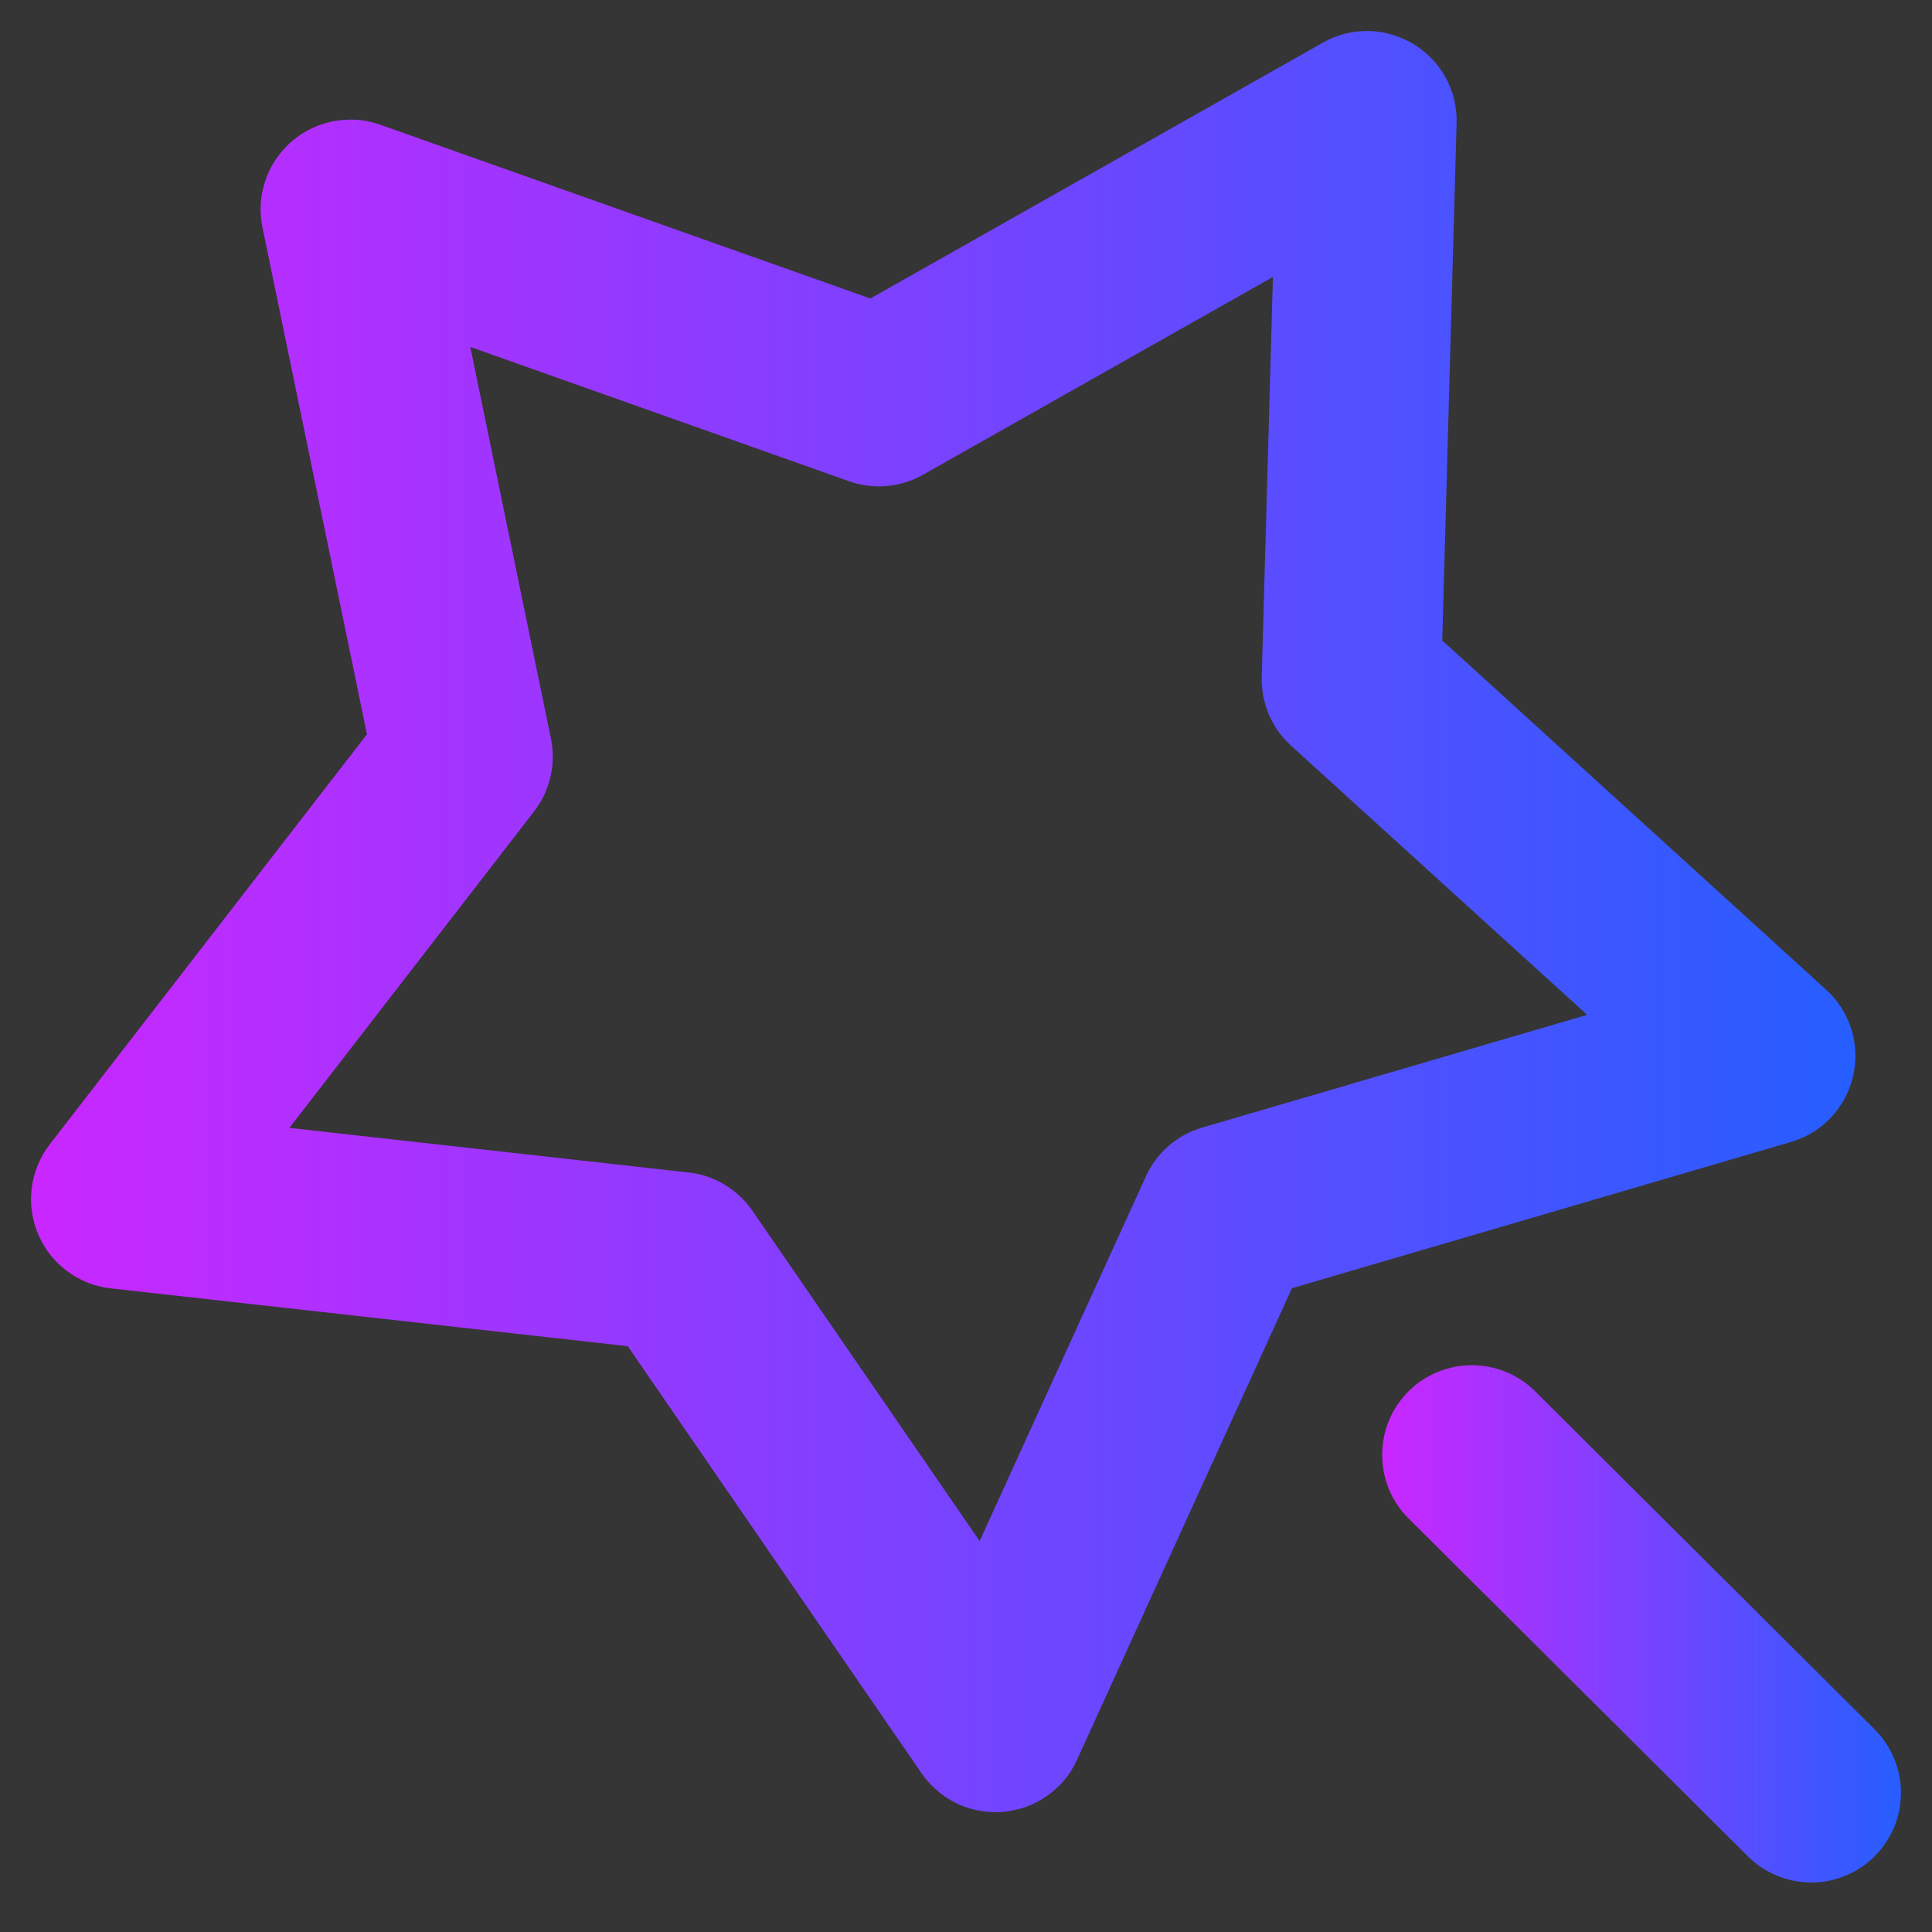 <svg xmlns="http://www.w3.org/2000/svg" xmlns:xlink="http://www.w3.org/1999/xlink" fill="none" version="1.1" width="14" height="14" viewBox="0 0 14 14"><rect x="0" y="0" width="14" height="14" fill="#333333" stroke="none"/><defs><linearGradient x1="1" y1="0.5" x2="0" y2="0.5" id="master_svg0_31_835"><stop offset="0%" stop-color="#275EFF" stop-opacity="1"/><stop offset="100%" stop-color="#C927FF" stop-opacity="1"/></linearGradient><linearGradient x1="1" y1="0.5" x2="0" y2="0.5" id="master_svg1_31_835"><stop offset="0%" stop-color="#275EFF" stop-opacity="1"/><stop offset="100%" stop-color="#C927FF" stop-opacity="1"/></linearGradient></defs><g><g><rect x="0" y="0" width="14" height="14" rx="0" fill="#FFFFFF" fill-opacity="0.01" style="mix-blend-mode:passthrough"/></g><g><g><path d="M4.549,9.755L0.803,9.336Q0.622,9.316,0.477,9.204Q0.375,9.125,0.311,9.013Q0.247,8.901,0.23,8.772Q0.214,8.644,0.248,8.519Q0.282,8.395,0.361,8.292L2.659,5.321L1.902,1.648Q1.865,1.47,1.926,1.3Q1.947,1.239,1.98,1.184Q2.013,1.129,2.056,1.082Q2.098,1.034,2.15,0.996Q2.201,0.957,2.259,0.93Q2.317,0.902,2.379,0.887Q2.441,0.871,2.505,0.868Q2.569,0.864,2.632,0.873Q2.695,0.883,2.756,0.904L6.307,2.163L9.586,0.309Q9.743,0.22,9.924,0.225Q9.988,0.227,10.05,0.241Q10.113,0.256,10.171,0.282Q10.229,0.308,10.282,0.345Q10.334,0.382,10.378,0.428Q10.422,0.475,10.456,0.529Q10.49,0.583,10.513,0.643Q10.536,0.703,10.546,0.766Q10.557,0.829,10.555,0.893L10.451,4.641L13.232,7.171Q13.367,7.294,13.419,7.469Q13.455,7.593,13.441,7.722Q13.427,7.85,13.365,7.964Q13.303,8.077,13.203,8.158Q13.102,8.239,12.978,8.275L9.362,9.335L7.805,12.751Q7.731,12.915,7.582,13.017Q7.53,13.053,7.471,13.079Q7.412,13.104,7.349,13.117Q7.287,13.131,7.223,13.132Q7.159,13.132,7.096,13.121Q7.033,13.109,6.973,13.086Q6.914,13.062,6.86,13.027Q6.806,12.992,6.761,12.947Q6.715,12.903,6.678,12.85L4.549,9.755ZM7.099,11.167L5.452,8.773Q5.371,8.657,5.25,8.584Q5.129,8.511,4.988,8.496L2.097,8.173L3.87,5.88Q3.957,5.767,3.989,5.629Q4.021,5.49,3.992,5.351L3.408,2.514L6.152,3.487Q6.285,3.534,6.426,3.522Q6.567,3.509,6.689,3.44L9.224,2.007L9.143,4.903Q9.139,5.046,9.194,5.176Q9.25,5.307,9.355,5.403L11.501,7.354L8.711,8.171Q8.575,8.211,8.468,8.304Q8.361,8.397,8.303,8.526L7.099,11.167Z" fill-rule="evenodd" fill="url(#master_svg0_31_835)" fill-opacity="1"/></g><g><path d="M11.124,10.082L13.583,12.53L13.584,12.531Q13.675,12.622,13.725,12.742Q13.775,12.862,13.775,12.991Q13.775,13.055,13.763,13.118Q13.75,13.181,13.726,13.24Q13.701,13.299,13.665,13.352Q13.63,13.406,13.585,13.451Q13.539,13.496,13.486,13.532Q13.433,13.567,13.374,13.592Q13.315,13.616,13.252,13.629Q13.189,13.641,13.125,13.641Q12.996,13.641,12.877,13.592Q12.758,13.543,12.666,13.452L10.207,11.003Q10.115,10.912,10.065,10.792Q10.016,10.672,10.016,10.543Q10.016,10.479,10.028,10.416Q10.04,10.353,10.065,10.294Q10.089,10.235,10.125,10.182Q10.161,10.128,10.206,10.083Q10.251,10.038,10.304,10.002Q10.358,9.967,10.417,9.942Q10.476,9.918,10.539,9.905Q10.601,9.893,10.666,9.893Q10.794,9.893,10.914,9.942Q11.033,9.991,11.124,10.082Z" fill-rule="evenodd" fill="url(#master_svg1_31_835)" fill-opacity="1"/></g></g></g></svg>